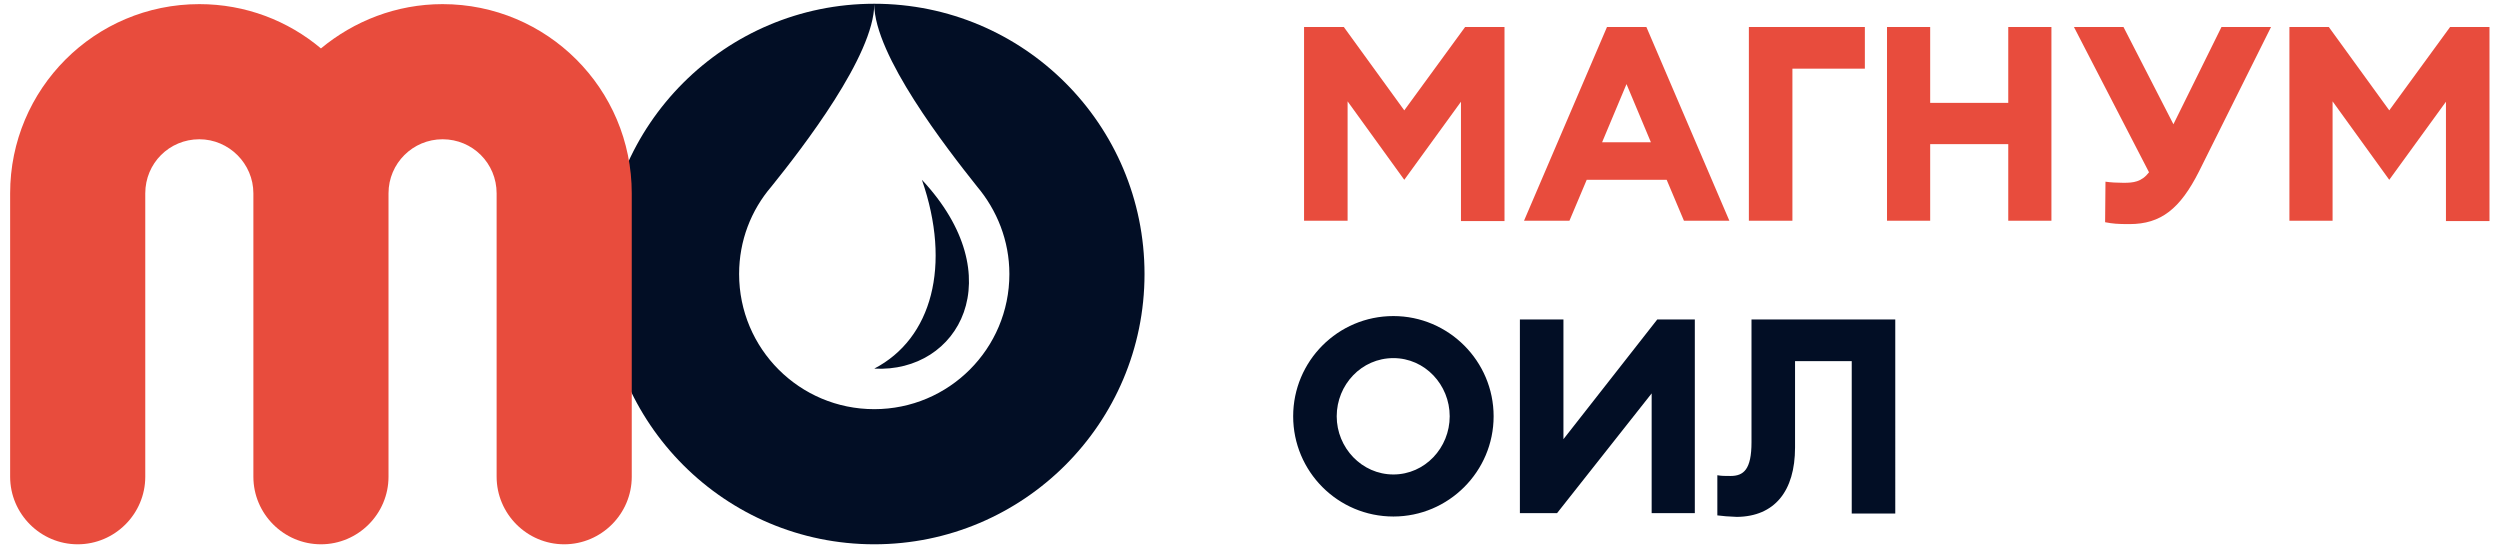 <?xml version="1.0" encoding="utf-8"?>
<!-- Generator: Adobe Illustrator 24.3.0, SVG Export Plug-In . SVG Version: 6.00 Build 0)  -->
<svg version="1.1" id="Слой_1" xmlns="http://www.w3.org/2000/svg" xmlns:xlink="http://www.w3.org/1999/xlink" x="0px" y="0px"
	 viewBox="0 0 666 146.2" style="enable-background:new 0 0 666 146.2;" xml:space="preserve">
<style type="text/css">
	.st0{fill:#020E25;}
	.st1{fill:#E84C3D;}
</style>
<g>
	<path class="st0" d="M232.9,145c39.7,0,72-32.2,72-72s-32.2-72-72-72c-39.7,0-72,32.2-72,72C161,112.8,193.2,145,232.9,145
		 M232.9,1.1c0,13.6,19.2,38.3,27.4,48.6c5.3,6.3,8.6,14.4,8.6,23.3c0,19.9-16.1,36-36,36c-19.9,0-36-16.1-36-36
		c0-8.9,3.2-17,8.6-23.3C213.8,39.4,232.9,14.7,232.9,1.1 M232.9,98.2c15.4-8,20.6-27.5,12.7-50.3C269.7,73.7,255.5,99.4,232.9,98.2
		"/>
	<path class="st1" d="M53.1,37.1c-8,0-14.4,6.4-14.4,14.4V127c0,9.9-8.1,18-18,18s-18-8.1-18-18V51.5c0-27.8,22.5-50.4,50.4-50.4
		c12.3,0,23.6,4.4,32.4,11.8c8.8-7.3,20.1-11.8,32.4-11.8c27.8,0,50.4,22.5,50.4,50.4V127c0,9.9-8.1,18-18,18c-9.9,0-18-8.1-18-18
		V51.5c0-8-6.4-14.4-14.4-14.4c-7.9,0-14.4,6.4-14.4,14.4V127c0,9.9-8.1,18-18,18s-18-8.1-18-18V51.5C67.5,43.6,61,37.1,53.1,37.1"
		/>
	<path class="st0" d="M466.6,117.8c0,7.3-2.1,9-5.6,9c-1.5,0-2.4,0-3.5-0.2v10.7c1.5,0.2,2.9,0.3,5.2,0.4c10-0.1,15.5-6.8,15.5-18.5
		v-23h15.1v40.6h11.6V85.1h-38.3V117.8z M414.8,136.7l25.2-31.9v31.9h11.5V85.1h-10L416.5,117V85.1h-11.6v51.6H414.8z M371.2,137.6
		c14.7,0,26.7-12,26.7-26.7s-12-26.7-26.7-26.7c-14.8,0-26.7,12-26.7,26.7C344.5,125.6,356.4,137.6,371.2,137.6 M371.2,126.4
		c-8.4,0-15.1-7.1-15.1-15.5c0-8.4,6.6-15.5,15.1-15.5c8.4,0,15,7.1,15,15.5C386.2,119.3,379.6,126.4,371.2,126.4"/>
	<path class="st1" d="M609.9,7.2v51.6h11.5V27l15.1,20.9l15.1-20.8v31.8h11.6V7.2h-10.5l-16.2,22.2L620.4,7.2H609.9z M560.8,59.2
		c2.1,0.4,3.3,0.5,6.5,0.5c8.4,0,13.5-4.1,18.5-14L605,7.2h-13.2L579,33.1L565.7,7.2h-13.2l20,38.7c-2,2.6-4.2,2.8-6.8,2.8
		c-1.7,0-3.4-0.1-4.8-0.3L560.8,59.2L560.8,59.2z M502.7,58.8h11.5V38.4h20.8v20.4h11.5V7.2h-11.5v20.2h-20.8V7.2h-11.5V58.8z
		 M496.8,7.2h-30.9v51.6h11.6V18.3h19.3L496.8,7.2L496.8,7.2z M433.3,22.4l6.5,15.5h-13L433.3,22.4z M406,58.8h12.1l4.6-10.9H444
		l4.6,10.9h12.1L438.6,7.2h-10.5L406,58.8z M347.4,7.2v51.6H359V27l15.1,20.9l15.1-20.8v31.8h11.6V7.2h-10.5l-16.2,22.2L358,7.2
		L347.4,7.2L347.4,7.2z"/>
</g>
</svg>
